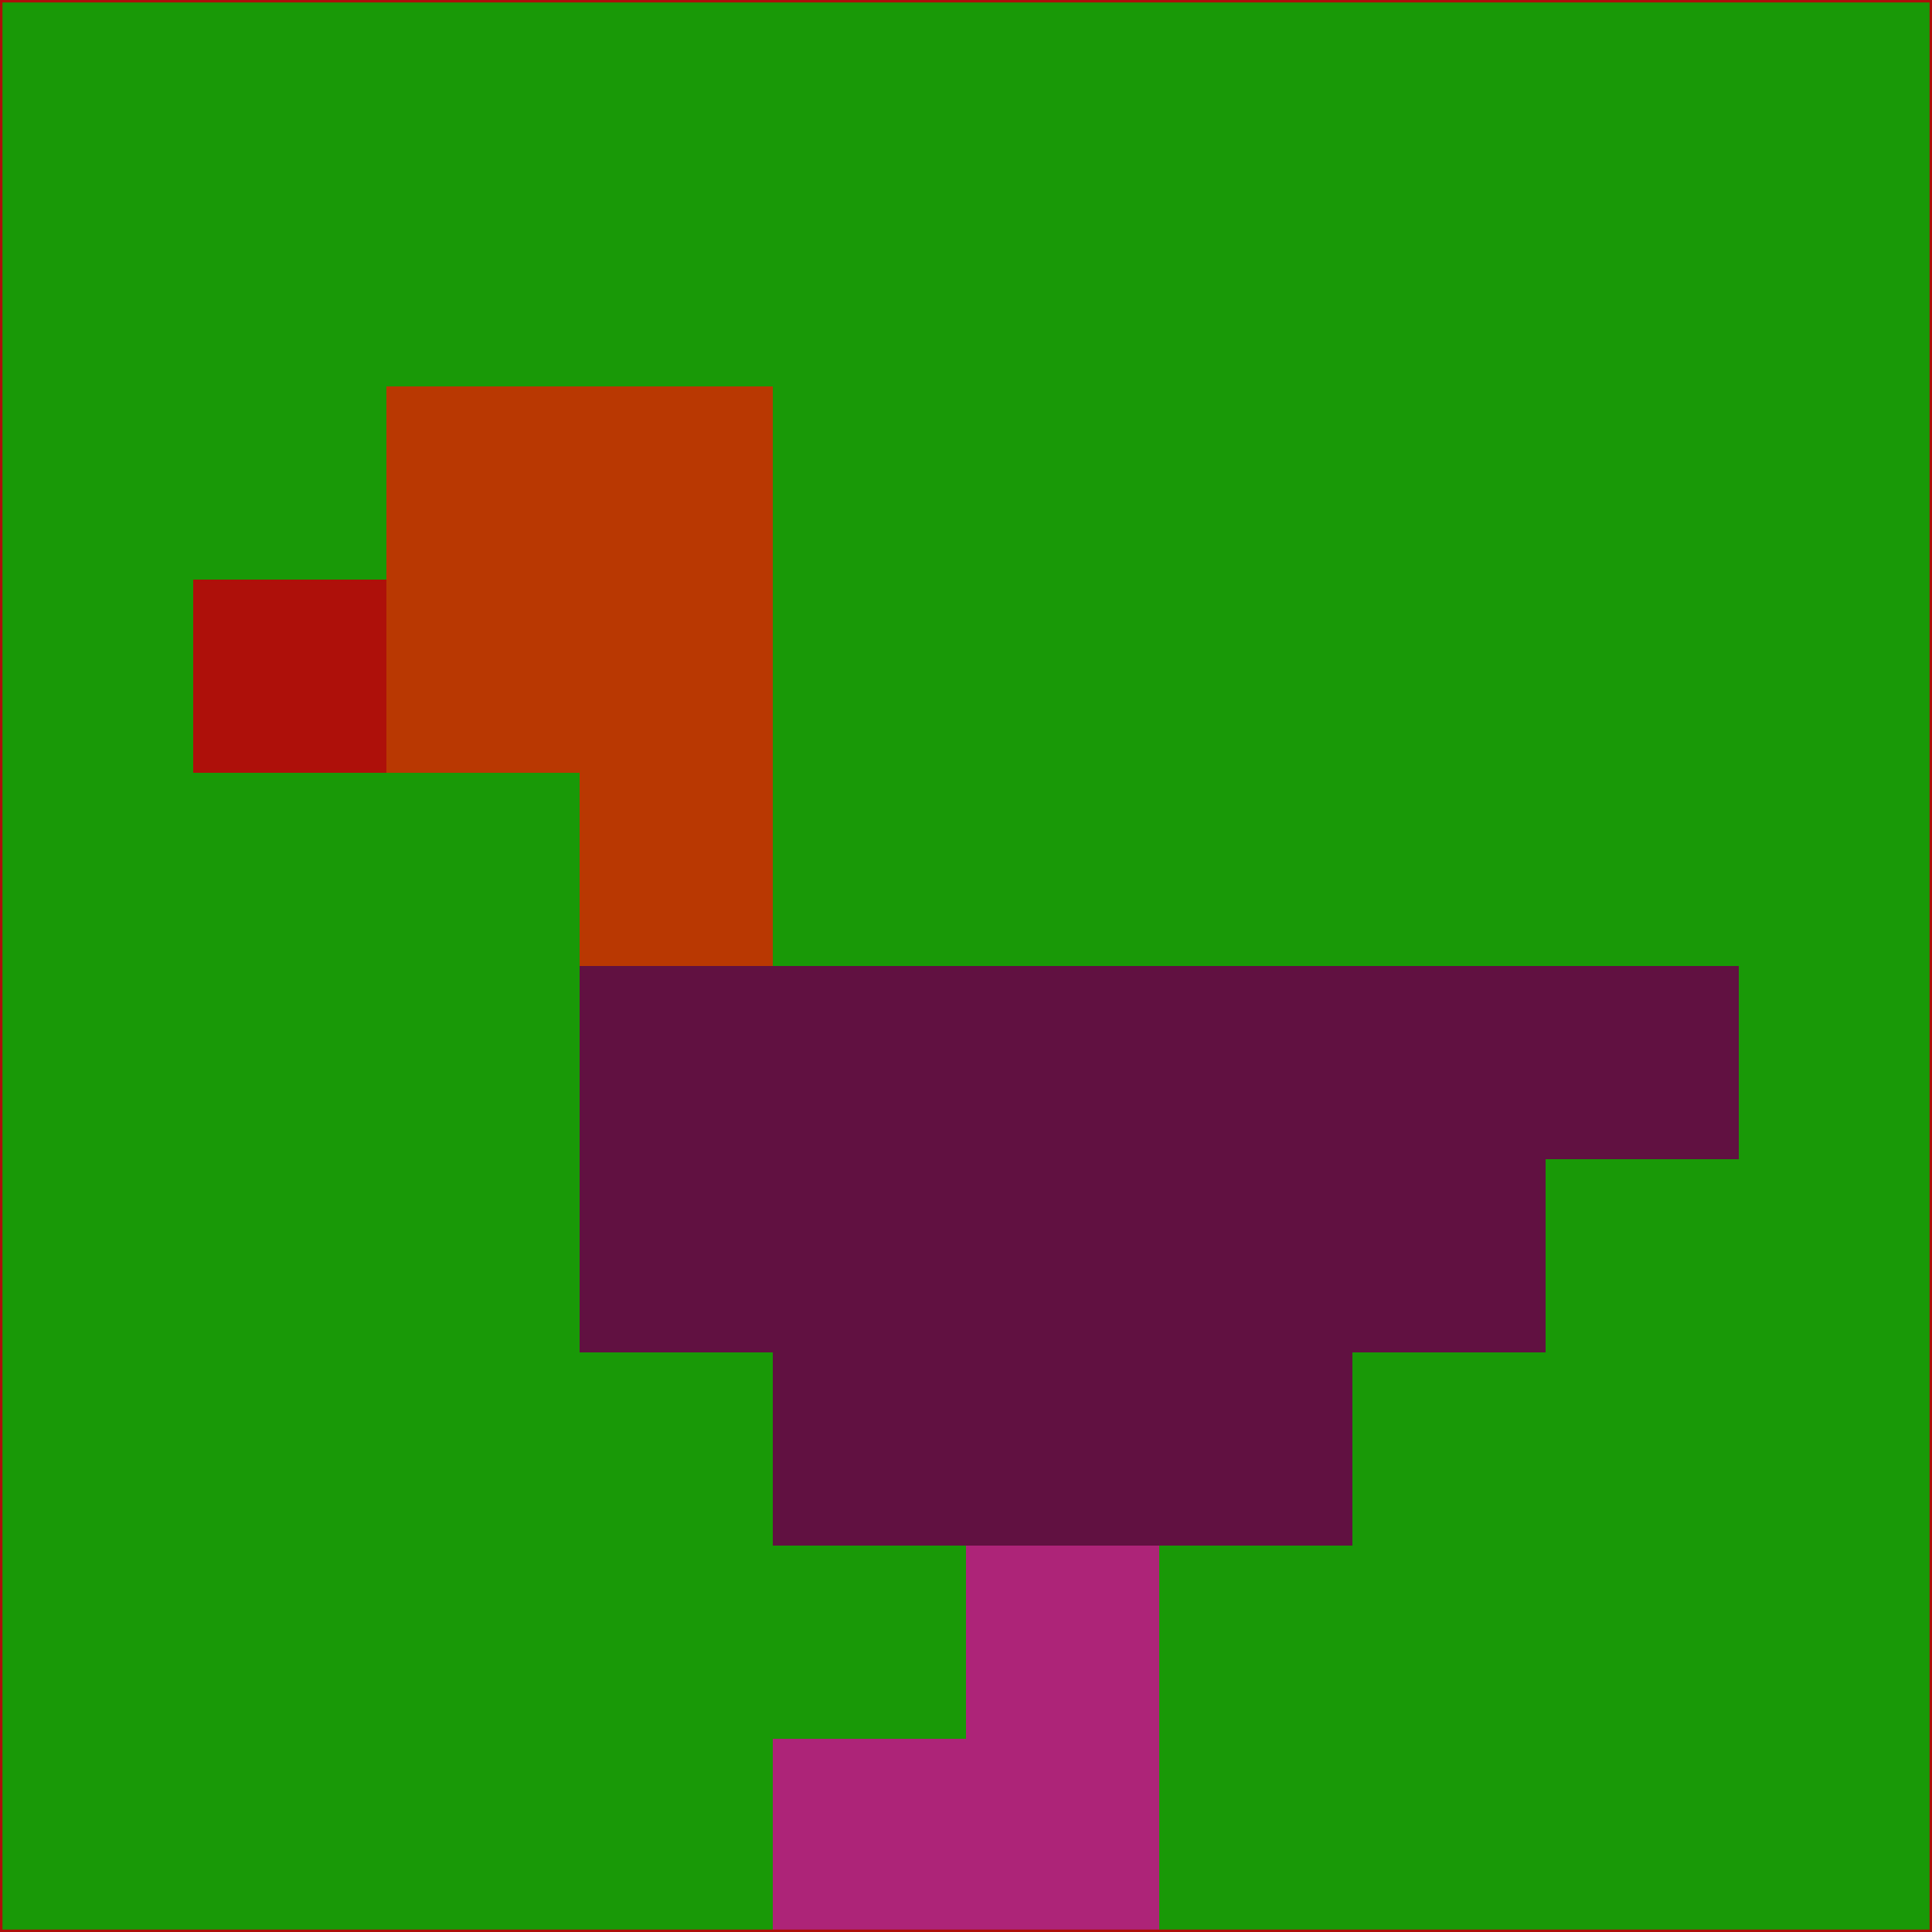 <svg xmlns="http://www.w3.org/2000/svg" version="1.1" width="785" height="785">
  <title>'goose-pfp-694263' by Dmitri Cherniak (Cyberpunk Edition)</title>
  <desc>
    seed=334110
    backgroundColor=#199907
    padding=20
    innerPadding=0
    timeout=500
    dimension=1
    border=false
    Save=function(){return n.handleSave()}
    frame=12

    Rendered at 2024-09-15T22:37:00.589Z
    Generated in 1ms
    Modified for Cyberpunk theme with new color scheme
  </desc>
  <defs/>
  <rect width="100%" height="100%" fill="#199907"/>
  <g>
    <g id="0-0">
      <rect x="0" y="0" height="785" width="785" fill="#199907"/>
      <g>
        <!-- Neon blue -->
        <rect id="0-0-2-2-2-2" x="157" y="157" width="157" height="157" fill="#b93802"/>
        <rect id="0-0-3-2-1-4" x="235.5" y="157" width="78.5" height="314" fill="#b93802"/>
        <!-- Electric purple -->
        <rect id="0-0-4-5-5-1" x="314" y="392.5" width="392.5" height="78.5" fill="#611141"/>
        <rect id="0-0-3-5-5-2" x="235.5" y="392.5" width="392.5" height="157" fill="#611141"/>
        <rect id="0-0-4-5-3-3" x="314" y="392.5" width="235.5" height="235.5" fill="#611141"/>
        <!-- Neon pink -->
        <rect id="0-0-1-3-1-1" x="78.5" y="235.5" width="78.5" height="78.5" fill="#ae100a"/>
        <!-- Cyber yellow -->
        <rect id="0-0-5-8-1-2" x="392.5" y="628" width="78.5" height="157" fill="#ad2478"/>
        <rect id="0-0-4-9-2-1" x="314" y="706.5" width="157" height="78.5" fill="#ad2478"/>
      </g>
      <rect x="0" y="0" stroke="#ae100a" stroke-width="2" height="785" width="785" fill="none"/>
    </g>
  </g>
  <script xmlns=""/>
</svg>